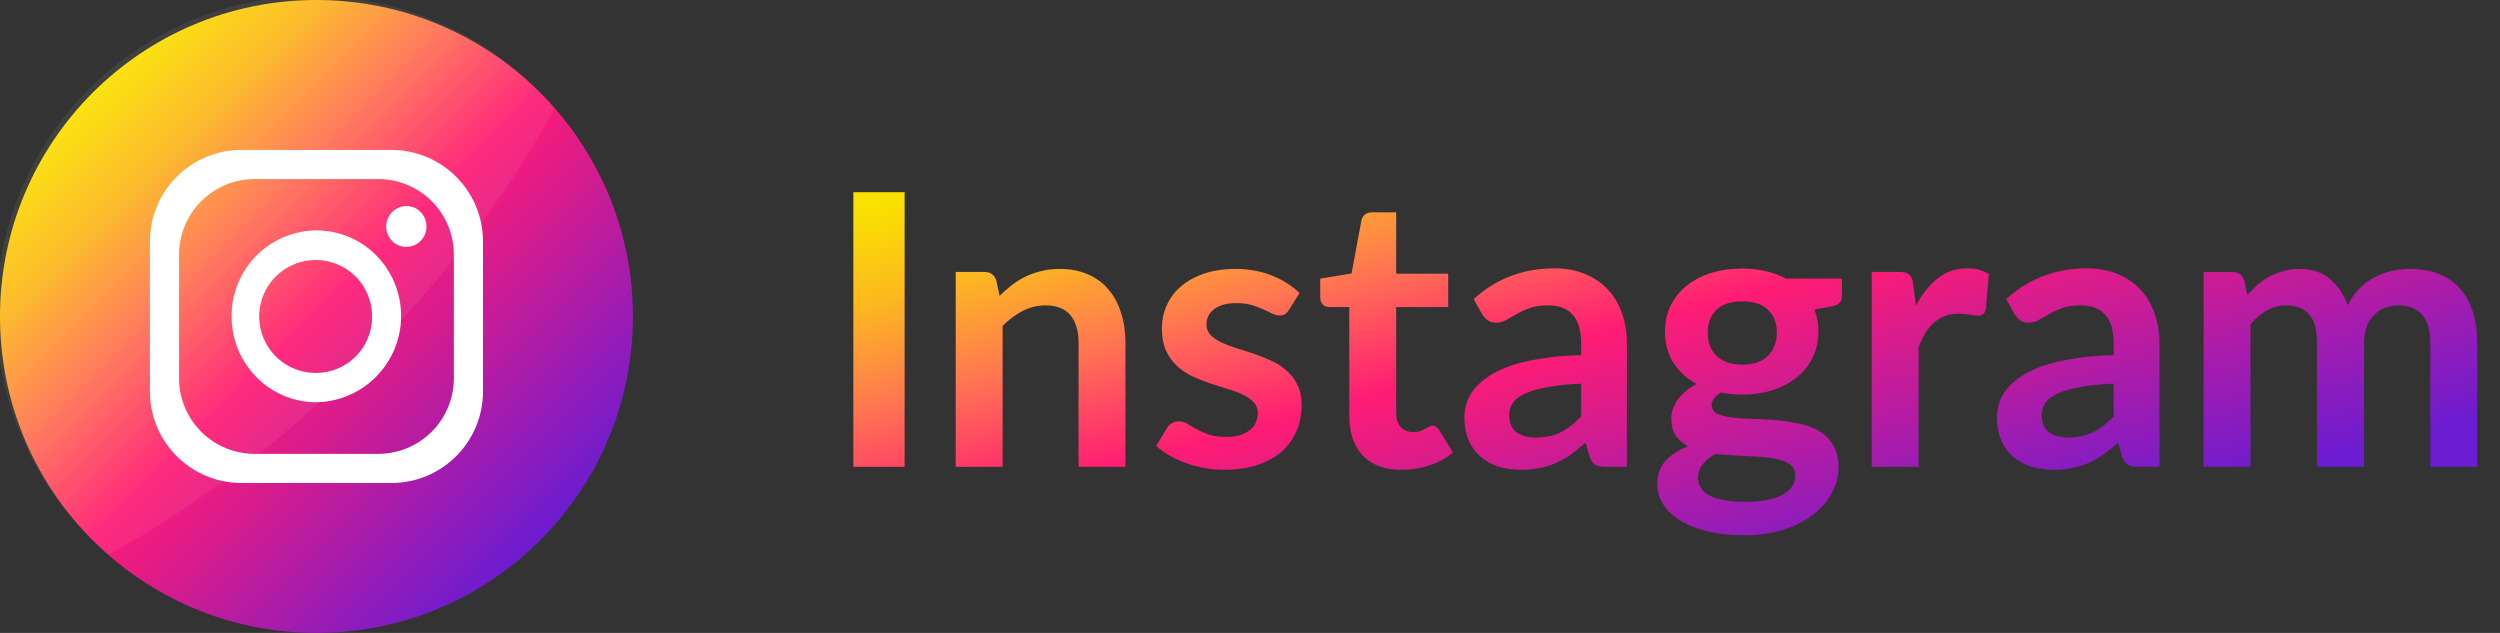 <svg width="158" height="40" viewBox="0 0 158 40" fill="none" xmlns="http://www.w3.org/2000/svg">
<rect x="0" y="0" width="158" height="40" fill="#333333" stroke="none"/>
<g clip-path="url(#clip0_7_266)">
<path d="M40 20C40 8.954 31.046 0 20 0C8.954 0 0 8.954 0 20C0 31.046 8.954 40 20 40C31.046 40 40 31.046 40 20Z" fill="url(#paint0_linear_7_266)"/>
<path d="M35.053 6.842C32.137 12.195 28.013 17.716 22.86 22.868C17.708 28.021 12.187 32.137 6.842 35.053C6.507 34.761 6.182 34.458 5.866 34.142C3.957 32.297 2.435 30.09 1.387 27.651C0.34 25.211 -0.211 22.588 -0.233 19.933C-0.256 17.278 0.25 14.646 1.255 12.189C2.26 9.732 3.745 7.499 5.622 5.622C7.499 3.744 9.731 2.259 12.187 1.253C14.644 0.247 17.277 -0.259 19.931 -0.237C22.586 -0.215 25.21 0.335 27.65 1.381C30.089 2.428 32.297 3.95 34.142 5.858C34.458 6.174 34.761 6.502 35.053 6.842Z" fill="white" fill-opacity="0.063"/>
<path d="M24.737 9.474H15.263C13.728 9.474 12.255 10.084 11.169 11.169C10.084 12.255 9.474 13.728 9.474 15.263V24.737C9.474 26.272 10.084 27.745 11.169 28.831C12.255 29.916 13.728 30.526 15.263 30.526H24.737C26.272 30.526 27.745 29.916 28.831 28.831C29.916 27.745 30.526 26.272 30.526 24.737V15.263C30.526 13.728 29.916 12.255 28.831 11.169C27.745 10.084 26.272 9.474 24.737 9.474ZM28.684 23.905C28.684 25.173 28.181 26.388 27.285 27.285C26.388 28.181 25.173 28.684 23.905 28.684H16.095C14.827 28.684 13.612 28.181 12.716 27.285C11.819 26.388 11.316 25.173 11.316 23.905V16.095C11.316 14.827 11.819 13.612 12.716 12.716C13.612 11.819 14.827 11.316 16.095 11.316H23.905C25.173 11.316 26.388 11.819 27.285 12.716C28.181 13.612 28.684 14.827 28.684 16.095V23.905Z" fill="white"/>
<path d="M23.84 16.2L23.79 16.15L23.747 16.108C22.752 15.116 21.405 14.56 20 14.56C19.291 14.565 18.589 14.71 17.936 14.986C17.282 15.262 16.689 15.664 16.191 16.169C15.693 16.674 15.3 17.273 15.033 17.93C14.766 18.587 14.632 19.291 14.637 20C14.636 21.44 15.203 22.821 16.216 23.845C16.712 24.347 17.303 24.745 17.954 25.016C18.606 25.287 19.305 25.426 20.011 25.424C21.069 25.401 22.098 25.072 22.973 24.475C23.847 23.878 24.529 23.039 24.934 22.061C25.34 21.083 25.453 20.009 25.259 18.968C25.064 17.927 24.571 16.965 23.84 16.2ZM20 23.568C19.292 23.578 18.597 23.378 18.004 22.991C17.411 22.605 16.945 22.052 16.668 21.401C16.39 20.75 16.312 20.03 16.444 19.335C16.576 18.64 16.912 17.999 17.409 17.495C17.906 16.991 18.542 16.646 19.235 16.504C19.929 16.363 20.649 16.43 21.304 16.699C21.959 16.967 22.519 17.424 22.913 18.012C23.308 18.6 23.518 19.292 23.518 20C23.522 20.465 23.434 20.927 23.259 21.358C23.084 21.789 22.825 22.182 22.499 22.513C22.172 22.845 21.783 23.108 21.354 23.29C20.926 23.471 20.465 23.565 20 23.568ZM26.955 14.31C26.957 14.479 26.925 14.647 26.861 14.803C26.798 14.96 26.704 15.102 26.586 15.223C26.467 15.343 26.326 15.439 26.17 15.504C26.015 15.57 25.848 15.604 25.679 15.605C25.512 15.605 25.346 15.572 25.191 15.507C25.037 15.443 24.897 15.348 24.779 15.229C24.601 15.048 24.479 14.819 24.43 14.57C24.381 14.32 24.406 14.062 24.502 13.827C24.598 13.592 24.761 13.39 24.971 13.247C25.18 13.104 25.428 13.025 25.682 13.021C25.979 13.021 26.267 13.125 26.495 13.316L26.521 13.342C26.564 13.377 26.602 13.415 26.637 13.458L26.666 13.489C26.854 13.722 26.956 14.012 26.955 14.31Z" fill="white"/>
</g>
<path d="M57.172 29.5H53.932V12.148H57.172V29.5ZM63.173 18.7C63.422 18.452 63.681 18.224 63.953 18.016C64.234 17.8 64.525 17.62 64.829 17.476C65.141 17.324 65.474 17.208 65.826 17.128C66.177 17.04 66.561 16.996 66.978 16.996C67.65 16.996 68.246 17.112 68.766 17.344C69.285 17.568 69.718 17.888 70.061 18.304C70.413 18.712 70.677 19.204 70.853 19.78C71.037 20.348 71.129 20.976 71.129 21.664V29.5H68.165V21.664C68.165 20.912 67.993 20.332 67.65 19.924C67.305 19.508 66.781 19.3 66.078 19.3C65.566 19.3 65.085 19.416 64.638 19.648C64.189 19.88 63.766 20.196 63.365 20.596V29.5H60.401V17.188H62.214C62.597 17.188 62.849 17.368 62.969 17.728L63.173 18.7ZM81.46 19.588C81.38 19.716 81.296 19.808 81.208 19.864C81.12 19.912 81.008 19.936 80.872 19.936C80.728 19.936 80.572 19.896 80.404 19.816C80.244 19.736 80.056 19.648 79.84 19.552C79.624 19.448 79.376 19.356 79.096 19.276C78.824 19.196 78.5 19.156 78.124 19.156C77.54 19.156 77.08 19.28 76.744 19.528C76.416 19.776 76.252 20.1 76.252 20.5C76.252 20.764 76.336 20.988 76.504 21.172C76.68 21.348 76.908 21.504 77.188 21.64C77.476 21.776 77.8 21.9 78.16 22.012C78.52 22.116 78.884 22.232 79.252 22.36C79.628 22.488 79.996 22.636 80.356 22.804C80.716 22.964 81.036 23.172 81.316 23.428C81.604 23.676 81.832 23.976 82 24.328C82.176 24.68 82.264 25.104 82.264 25.6C82.264 26.192 82.156 26.74 81.94 27.244C81.732 27.74 81.42 28.172 81.004 28.54C80.588 28.9 80.072 29.184 79.456 29.392C78.848 29.592 78.144 29.692 77.344 29.692C76.92 29.692 76.504 29.652 76.096 29.572C75.696 29.5 75.308 29.396 74.932 29.26C74.564 29.124 74.22 28.964 73.9 28.78C73.588 28.596 73.312 28.396 73.072 28.18L73.756 27.052C73.844 26.916 73.948 26.812 74.068 26.74C74.188 26.668 74.34 26.632 74.524 26.632C74.708 26.632 74.88 26.684 75.04 26.788C75.208 26.892 75.4 27.004 75.616 27.124C75.832 27.244 76.084 27.356 76.372 27.46C76.668 27.564 77.04 27.616 77.488 27.616C77.84 27.616 78.14 27.576 78.388 27.496C78.644 27.408 78.852 27.296 79.012 27.16C79.18 27.024 79.3 26.868 79.372 26.692C79.452 26.508 79.492 26.32 79.492 26.128C79.492 25.84 79.404 25.604 79.228 25.42C79.06 25.236 78.832 25.076 78.544 24.94C78.264 24.804 77.94 24.684 77.572 24.58C77.212 24.468 76.84 24.348 76.456 24.22C76.08 24.092 75.708 23.944 75.34 23.776C74.98 23.6 74.656 23.38 74.368 23.116C74.088 22.852 73.86 22.528 73.684 22.144C73.516 21.76 73.432 21.296 73.432 20.752C73.432 20.248 73.532 19.768 73.732 19.312C73.932 18.856 74.224 18.46 74.608 18.124C75 17.78 75.484 17.508 76.06 17.308C76.644 17.1 77.316 16.996 78.076 16.996C78.924 16.996 79.696 17.136 80.392 17.416C81.088 17.696 81.668 18.064 82.132 18.52L81.46 19.588ZM88.599 29.692C87.527 29.692 86.703 29.392 86.127 28.792C85.559 28.184 85.275 27.348 85.275 26.284V19.408H84.015C83.855 19.408 83.719 19.356 83.607 19.252C83.495 19.148 83.439 18.992 83.439 18.784V17.608L85.419 17.284L86.043 13.924C86.083 13.764 86.159 13.64 86.271 13.552C86.383 13.464 86.527 13.42 86.703 13.42H88.239V17.296H91.527V19.408H88.239V26.08C88.239 26.464 88.331 26.764 88.515 26.98C88.707 27.196 88.967 27.304 89.295 27.304C89.479 27.304 89.631 27.284 89.751 27.244C89.879 27.196 89.987 27.148 90.075 27.1C90.171 27.052 90.255 27.008 90.327 26.968C90.399 26.92 90.471 26.896 90.543 26.896C90.631 26.896 90.703 26.92 90.759 26.968C90.815 27.008 90.875 27.072 90.939 27.16L91.827 28.6C91.395 28.96 90.899 29.232 90.339 29.416C89.779 29.6 89.199 29.692 88.599 29.692ZM99.929 24.244C99.073 24.284 98.353 24.36 97.769 24.472C97.185 24.576 96.717 24.712 96.365 24.88C96.013 25.048 95.761 25.244 95.609 25.468C95.457 25.692 95.381 25.936 95.381 26.2C95.381 26.72 95.533 27.092 95.837 27.316C96.149 27.54 96.553 27.652 97.049 27.652C97.657 27.652 98.181 27.544 98.621 27.328C99.069 27.104 99.505 26.768 99.929 26.32V24.244ZM93.137 18.904C94.553 17.608 96.257 16.96 98.249 16.96C98.969 16.96 99.613 17.08 100.181 17.32C100.749 17.552 101.229 17.88 101.621 18.304C102.013 18.72 102.309 19.22 102.509 19.804C102.717 20.388 102.821 21.028 102.821 21.724V29.5H101.477C101.197 29.5 100.981 29.46 100.829 29.38C100.677 29.292 100.557 29.12 100.469 28.864L100.205 27.976C99.893 28.256 99.589 28.504 99.293 28.72C98.997 28.928 98.689 29.104 98.369 29.248C98.049 29.392 97.705 29.5 97.337 29.572C96.977 29.652 96.577 29.692 96.137 29.692C95.617 29.692 95.137 29.624 94.697 29.488C94.257 29.344 93.877 29.132 93.557 28.852C93.237 28.572 92.989 28.224 92.813 27.808C92.637 27.392 92.549 26.908 92.549 26.356C92.549 26.044 92.601 25.736 92.705 25.432C92.809 25.12 92.977 24.824 93.209 24.544C93.449 24.264 93.757 24 94.133 23.752C94.509 23.504 94.969 23.288 95.513 23.104C96.065 22.92 96.705 22.772 97.433 22.66C98.161 22.54 98.993 22.468 99.929 22.444V21.724C99.929 20.9 99.753 20.292 99.401 19.9C99.049 19.5 98.541 19.3 97.877 19.3C97.397 19.3 96.997 19.356 96.677 19.468C96.365 19.58 96.089 19.708 95.849 19.852C95.609 19.988 95.389 20.112 95.189 20.224C94.997 20.336 94.781 20.392 94.541 20.392C94.333 20.392 94.157 20.34 94.013 20.236C93.869 20.124 93.753 19.996 93.665 19.852L93.137 18.904ZM110.112 23.044C110.48 23.044 110.8 22.996 111.072 22.9C111.344 22.796 111.568 22.656 111.744 22.48C111.928 22.304 112.064 22.092 112.152 21.844C112.248 21.596 112.296 21.324 112.296 21.028C112.296 20.42 112.112 19.94 111.744 19.588C111.384 19.228 110.84 19.048 110.112 19.048C109.384 19.048 108.836 19.228 108.468 19.588C108.108 19.94 107.928 20.42 107.928 21.028C107.928 21.316 107.972 21.584 108.06 21.832C108.156 22.08 108.292 22.296 108.468 22.48C108.652 22.656 108.88 22.796 109.152 22.9C109.432 22.996 109.752 23.044 110.112 23.044ZM113.46 30.052C113.46 29.812 113.388 29.616 113.244 29.464C113.1 29.312 112.904 29.196 112.656 29.116C112.408 29.028 112.116 28.964 111.78 28.924C111.452 28.884 111.1 28.856 110.724 28.84C110.356 28.816 109.972 28.796 109.572 28.78C109.18 28.764 108.796 28.732 108.42 28.684C108.092 28.868 107.824 29.084 107.616 29.332C107.416 29.58 107.316 29.868 107.316 30.196C107.316 30.412 107.368 30.612 107.472 30.796C107.584 30.988 107.756 31.152 107.988 31.288C108.228 31.424 108.536 31.528 108.912 31.6C109.288 31.68 109.748 31.72 110.292 31.72C110.844 31.72 111.32 31.676 111.72 31.588C112.12 31.508 112.448 31.392 112.704 31.24C112.968 31.096 113.16 30.92 113.28 30.712C113.4 30.512 113.46 30.292 113.46 30.052ZM116.412 17.608V18.712C116.412 19.064 116.2 19.28 115.776 19.36L114.672 19.564C114.84 19.988 114.924 20.452 114.924 20.956C114.924 21.564 114.8 22.116 114.552 22.612C114.312 23.1 113.976 23.516 113.544 23.86C113.112 24.204 112.6 24.472 112.008 24.664C111.424 24.848 110.792 24.94 110.112 24.94C109.872 24.94 109.64 24.928 109.416 24.904C109.192 24.88 108.972 24.848 108.756 24.808C108.372 25.04 108.18 25.3 108.18 25.588C108.18 25.836 108.292 26.02 108.516 26.14C108.748 26.252 109.052 26.332 109.428 26.38C109.804 26.428 110.232 26.46 110.712 26.476C111.192 26.484 111.684 26.508 112.188 26.548C112.692 26.588 113.184 26.66 113.664 26.764C114.144 26.86 114.572 27.016 114.948 27.232C115.324 27.448 115.624 27.744 115.848 28.12C116.08 28.488 116.196 28.964 116.196 29.548C116.196 30.092 116.06 30.62 115.788 31.132C115.524 31.644 115.136 32.1 114.624 32.5C114.12 32.9 113.496 33.22 112.752 33.46C112.016 33.708 111.176 33.832 110.232 33.832C109.304 33.832 108.496 33.74 107.808 33.556C107.12 33.38 106.548 33.14 106.092 32.836C105.636 32.54 105.296 32.196 105.072 31.804C104.848 31.412 104.736 31.004 104.736 30.58C104.736 30.004 104.908 29.524 105.252 29.14C105.604 28.748 106.084 28.436 106.692 28.204C106.364 28.036 106.104 27.812 105.912 27.532C105.72 27.252 105.624 26.884 105.624 26.428C105.624 26.244 105.656 26.056 105.72 25.864C105.792 25.664 105.892 25.468 106.02 25.276C106.156 25.084 106.324 24.904 106.524 24.736C106.724 24.56 106.96 24.404 107.232 24.268C106.608 23.932 106.116 23.484 105.756 22.924C105.404 22.364 105.228 21.708 105.228 20.956C105.228 20.348 105.348 19.8 105.588 19.312C105.836 18.816 106.176 18.396 106.608 18.052C107.048 17.7 107.564 17.432 108.156 17.248C108.756 17.064 109.408 16.972 110.112 16.972C110.64 16.972 111.136 17.028 111.6 17.14C112.064 17.244 112.488 17.4 112.872 17.608H116.412ZM121.088 19.324C121.472 18.588 121.928 18.012 122.456 17.596C122.984 17.172 123.608 16.96 124.328 16.96C124.896 16.96 125.352 17.084 125.696 17.332L125.504 19.552C125.464 19.696 125.404 19.8 125.324 19.864C125.252 19.92 125.152 19.948 125.024 19.948C124.904 19.948 124.724 19.928 124.484 19.888C124.252 19.848 124.024 19.828 123.8 19.828C123.472 19.828 123.18 19.876 122.924 19.972C122.668 20.068 122.436 20.208 122.228 20.392C122.028 20.568 121.848 20.784 121.688 21.04C121.536 21.296 121.392 21.588 121.256 21.916V29.5H118.292V17.188H120.032C120.336 17.188 120.548 17.244 120.668 17.356C120.788 17.46 120.868 17.652 120.908 17.932L121.088 19.324ZM133.585 24.244C132.729 24.284 132.009 24.36 131.425 24.472C130.841 24.576 130.373 24.712 130.021 24.88C129.669 25.048 129.417 25.244 129.265 25.468C129.113 25.692 129.037 25.936 129.037 26.2C129.037 26.72 129.189 27.092 129.493 27.316C129.805 27.54 130.209 27.652 130.705 27.652C131.313 27.652 131.837 27.544 132.277 27.328C132.725 27.104 133.161 26.768 133.585 26.32V24.244ZM126.793 18.904C128.209 17.608 129.913 16.96 131.905 16.96C132.625 16.96 133.269 17.08 133.837 17.32C134.405 17.552 134.885 17.88 135.277 18.304C135.669 18.72 135.965 19.22 136.165 19.804C136.373 20.388 136.477 21.028 136.477 21.724V29.5H135.133C134.853 29.5 134.637 29.46 134.485 29.38C134.333 29.292 134.213 29.12 134.125 28.864L133.861 27.976C133.549 28.256 133.245 28.504 132.949 28.72C132.653 28.928 132.345 29.104 132.025 29.248C131.705 29.392 131.361 29.5 130.993 29.572C130.633 29.652 130.233 29.692 129.793 29.692C129.273 29.692 128.793 29.624 128.353 29.488C127.913 29.344 127.533 29.132 127.213 28.852C126.893 28.572 126.645 28.224 126.469 27.808C126.293 27.392 126.205 26.908 126.205 26.356C126.205 26.044 126.257 25.736 126.361 25.432C126.465 25.12 126.633 24.824 126.865 24.544C127.105 24.264 127.413 24 127.789 23.752C128.165 23.504 128.625 23.288 129.169 23.104C129.721 22.92 130.361 22.772 131.089 22.66C131.817 22.54 132.649 22.468 133.585 22.444V21.724C133.585 20.9 133.409 20.292 133.057 19.9C132.705 19.5 132.197 19.3 131.533 19.3C131.053 19.3 130.653 19.356 130.333 19.468C130.021 19.58 129.745 19.708 129.505 19.852C129.265 19.988 129.045 20.112 128.845 20.224C128.653 20.336 128.437 20.392 128.197 20.392C127.989 20.392 127.813 20.34 127.669 20.236C127.525 20.124 127.409 19.996 127.321 19.852L126.793 18.904ZM139.269 29.5V17.188H141.081C141.465 17.188 141.717 17.368 141.837 17.728L142.029 18.64C142.245 18.4 142.469 18.18 142.701 17.98C142.941 17.78 143.193 17.608 143.457 17.464C143.729 17.32 144.017 17.208 144.321 17.128C144.633 17.04 144.973 16.996 145.341 16.996C146.117 16.996 146.753 17.208 147.249 17.632C147.753 18.048 148.129 18.604 148.377 19.3C148.569 18.892 148.809 18.544 149.097 18.256C149.385 17.96 149.701 17.72 150.045 17.536C150.389 17.352 150.753 17.216 151.137 17.128C151.529 17.04 151.921 16.996 152.313 16.996C152.993 16.996 153.597 17.1 154.125 17.308C154.653 17.516 155.097 17.82 155.457 18.22C155.817 18.62 156.089 19.108 156.273 19.684C156.465 20.26 156.561 20.92 156.561 21.664V29.5H153.597V21.664C153.597 20.88 153.425 20.292 153.081 19.9C152.737 19.5 152.233 19.3 151.569 19.3C151.265 19.3 150.981 19.352 150.717 19.456C150.461 19.56 150.233 19.712 150.033 19.912C149.841 20.104 149.689 20.348 149.577 20.644C149.465 20.94 149.409 21.28 149.409 21.664V29.5H146.433V21.664C146.433 20.84 146.265 20.24 145.929 19.864C145.601 19.488 145.117 19.3 144.477 19.3C144.045 19.3 143.641 19.408 143.265 19.624C142.897 19.832 142.553 20.12 142.233 20.488V29.5H139.269Z" fill="url(#paint1_linear_7_266)"/>
<defs>
<linearGradient id="paint0_linear_7_266" x1="5.858" y1="5.858" x2="34.142" y2="34.142" gradientUnits="userSpaceOnUse">
<stop stop-color="#FAE100"/>
<stop offset="0.15" stop-color="#FCB720"/>
<stop offset="0.3" stop-color="#FF7950"/>
<stop offset="0.5" stop-color="#FF1C74"/>
<stop offset="1" stop-color="#6C1CD1"/>
</linearGradient>
<linearGradient id="paint1_linear_7_266" x1="67.523" y1="9.747" x2="77.962" y2="47.903" gradientUnits="userSpaceOnUse">
<stop stop-color="#FAE100"/>
<stop offset="0.15" stop-color="#FCB720"/>
<stop offset="0.3" stop-color="#FF7950"/>
<stop offset="0.5" stop-color="#FF1C74"/>
<stop offset="1" stop-color="#6C1CD1"/>
</linearGradient>
<clipPath id="clip0_7_266">
<rect width="40" height="40" fill="white"/>
</clipPath>
</defs>
</svg>
